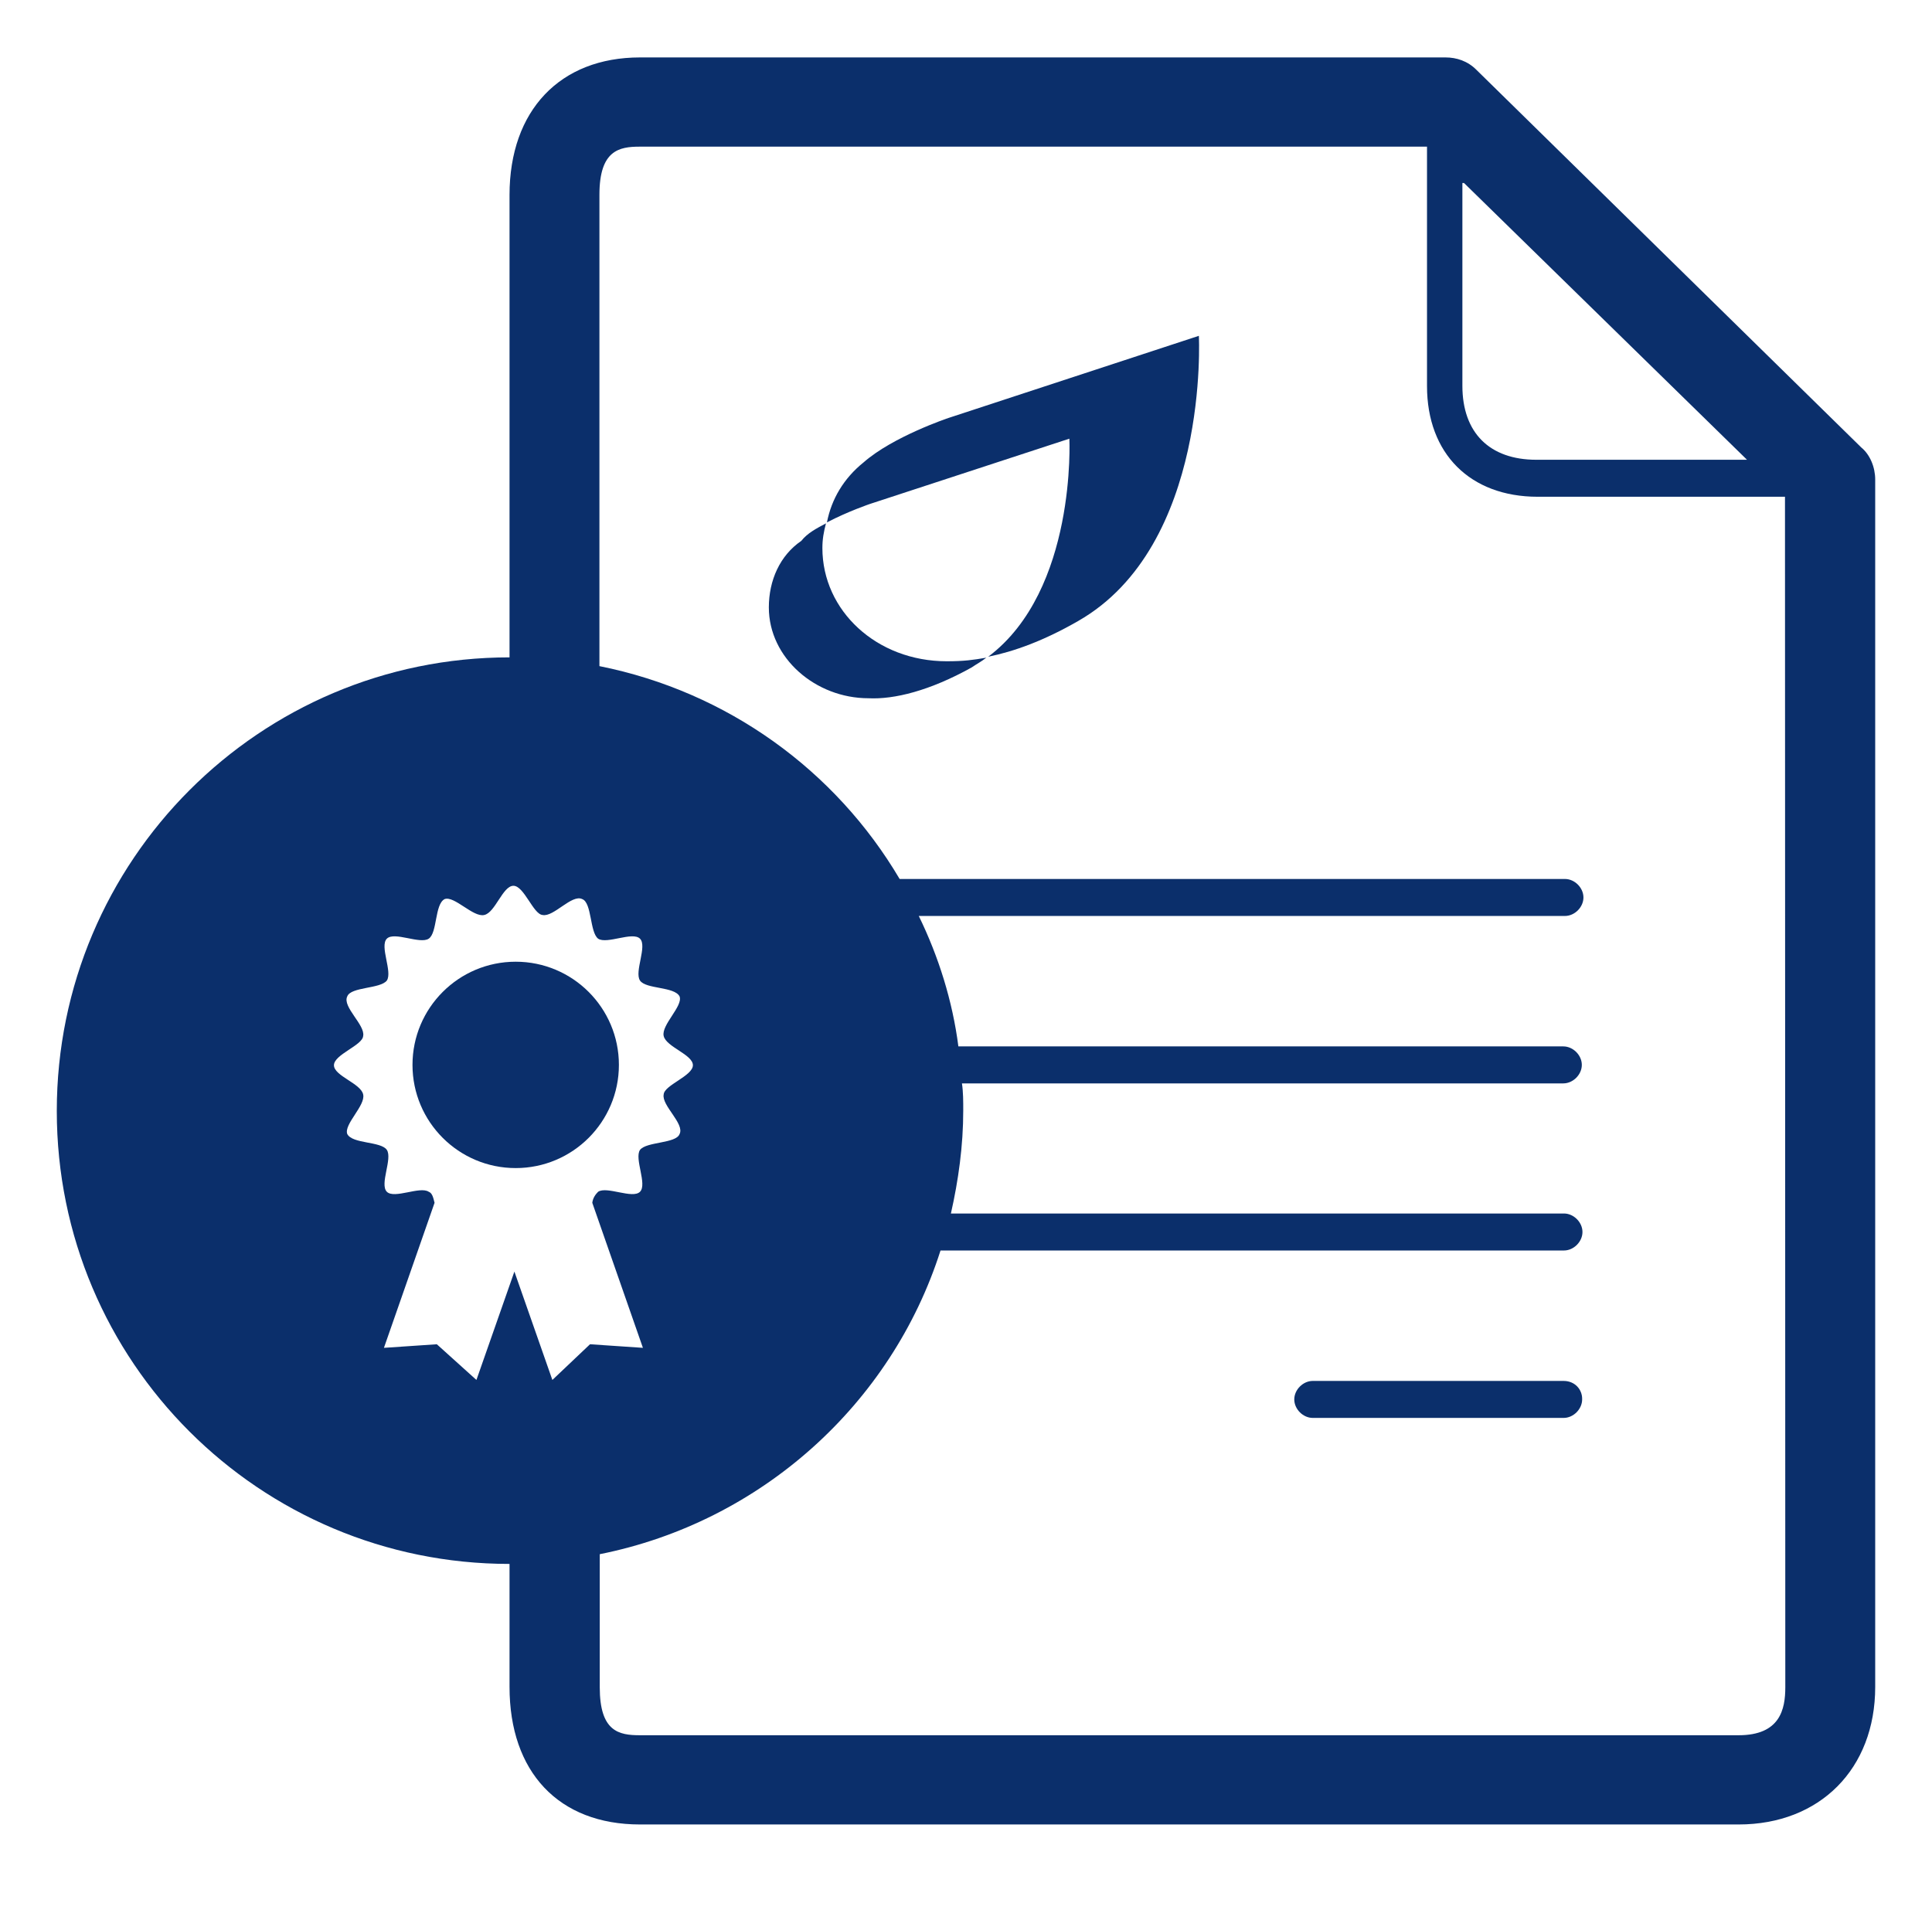 <?xml version="1.0" encoding="utf-8"?>
<!-- Generator: Adobe Illustrator 17.1.0, SVG Export Plug-In . SVG Version: 6.00 Build 0)  -->
<!DOCTYPE svg PUBLIC "-//W3C//DTD SVG 1.1//EN" "http://www.w3.org/Graphics/SVG/1.1/DTD/svg11.dtd">
<svg version="1.1" id="Layer_41" xmlns="http://www.w3.org/2000/svg" xmlns:xlink="http://www.w3.org/1999/xlink" x="0px" y="0px"
	 viewBox="0 121 595.3 589.5" enable-background="new 0 121 595.3 589.5" xml:space="preserve">
<path fill="#0B2F6B" d="M292.3,249.8c0,0-17.1,5.7-26.2,13.7c-6.1,4.9-9.9,11.3-11.3,18.5c6.5-3.4,13.3-5.7,13.3-5.7l61.4-20.1
	c0,0,2.3,46.7-25,67.2c7.9-1.6,17.1-4.9,27.7-11c40.6-23.2,37.2-87.9,37.2-87.9L292.3,249.8z"/>
<path fill="#0B2F6B" d="M236.9,308.2c0,15.6,14.4,28,30.7,28c7.9,0.4,18.9-2.3,31.8-9.5c1.6-1.1,3-1.8,4.5-3
	c-4.1,0.7-6.8,1.1-12.2,1.1c-21.6,0-38.3-15.6-38.3-34.9c0-2.7,0.4-4.9,1.1-7.6c-3,1.6-5.7,3-7.6,5.4
	C240.3,292.2,236.9,299.9,236.9,308.2z"/>
<path fill="#0B2F6B" d="M481.8,546.6h-77.3c-3,0-5.7,2.7-5.7,5.7s2.7,5.7,5.7,5.7h77.3c3,0,5.7-2.7,5.7-5.7
	C487.6,549.3,485.3,546.6,481.8,546.6z"/>
<g>
	<circle fill="#0B2F6B" cx="158.9" cy="449.2" r="31.8"/>
	<path fill="#0B2F6B" d="M573.5,258.9L454.9,142.5c-2.7-2.7-6.1-3.8-9.5-3.8h-6.1H197.2c-24.6,0-40.2,16.3-40.2,42.4v142.5
		c-76.9,0-139.5,62.5-139.5,139.8S80,603,157,603v37.9c0,26.2,15.1,42.4,40.2,42.4h338.5c25,0,42.1-17.1,42.1-42.4V268.8
		C577.8,265,576.2,261.1,573.5,258.9z M451.1,177.4L451.1,177.4l87.2,85.3h-64.9c-14.4,0-22.8-8.3-22.8-22.8v-62.5L451.1,177.4
		L451.1,177.4z M170.2,546.3l-11.7-33.4l-11.7,33.4l-12.2-11l-16.3,1.1l15.6-44.7c-0.4-1.6-0.7-3-1.8-3.4c-2.7-1.8-10.6,2.3-12.9,0
		c-2.3-2.3,1.8-10.2,0-12.9c-1.8-2.7-10.6-1.8-12.2-4.9c-1.1-3,5.7-8.8,4.9-12.2c-0.7-3.4-9-5.7-9-9c0-3.3,8.8-6.1,9-9
		c0.7-3.4-6.5-9-4.9-12.2c1.1-3,10.2-2.3,12.2-4.9c1.8-2.7-2.3-10.6,0-12.9c2.3-2.3,10.2,1.8,12.9,0s1.8-10.6,4.9-12.2
		c3-1.1,8.8,5.7,12.2,4.9c3.4-0.7,5.7-9,9-9c3.3,0,6.1,8.8,9,9c3.4,0.7,9-6.5,12.2-4.9c3,1.1,2.3,10.2,4.9,12.2
		c2.7,1.8,10.6-2.3,12.9,0c2.3,2.3-1.8,10.2,0,12.9s10.6,1.8,12.2,4.9c1.1,3-5.7,8.8-4.9,12.2c0.8,3.4,9,5.7,9,9c0,3.3-8.8,6.1-9,9
		c-0.7,3.4,6.5,9,4.9,12.2c-1.1,3-10.2,2.3-12.2,4.9c-1.8,2.7,2.3,10.6,0,12.9c-2.3,2.3-10.2-1.8-12.9,0c-0.7,0.7-1.6,1.8-1.8,3.4
		l15.6,44.7l-16.3-1.1L170.2,546.3z M550.1,641c0,6.8-1.6,14.8-14.4,14.8H197.2c-6.5,0-12.4-1.1-12.4-14.8v-41
		c49.6-9.9,89.9-46.2,105-93.6h192.1c3,0,5.7-2.7,5.7-5.7c0-3-2.7-5.7-5.7-5.7H293c2.3-10.2,3.8-20.8,3.8-31.8c0-2.7,0-5.7-0.4-8.3
		h185.3c3,0,5.7-2.7,5.7-5.7s-2.7-5.7-5.7-5.7H295.3c-1.8-14-6.1-27.7-12.2-40.2h199.1c3,0,5.7-2.7,5.7-5.7c0-3-2.7-5.7-5.7-5.7
		h-205c-19.7-33.4-53-57.7-92.5-65.6V181c0-13.7,6.1-14.8,12.4-14.8h242.6l0,0V240c0,20.8,13.3,34.1,34.1,34.1H550l0,0L550.1,641
		L550.1,641z"/>
</g>
</svg>
